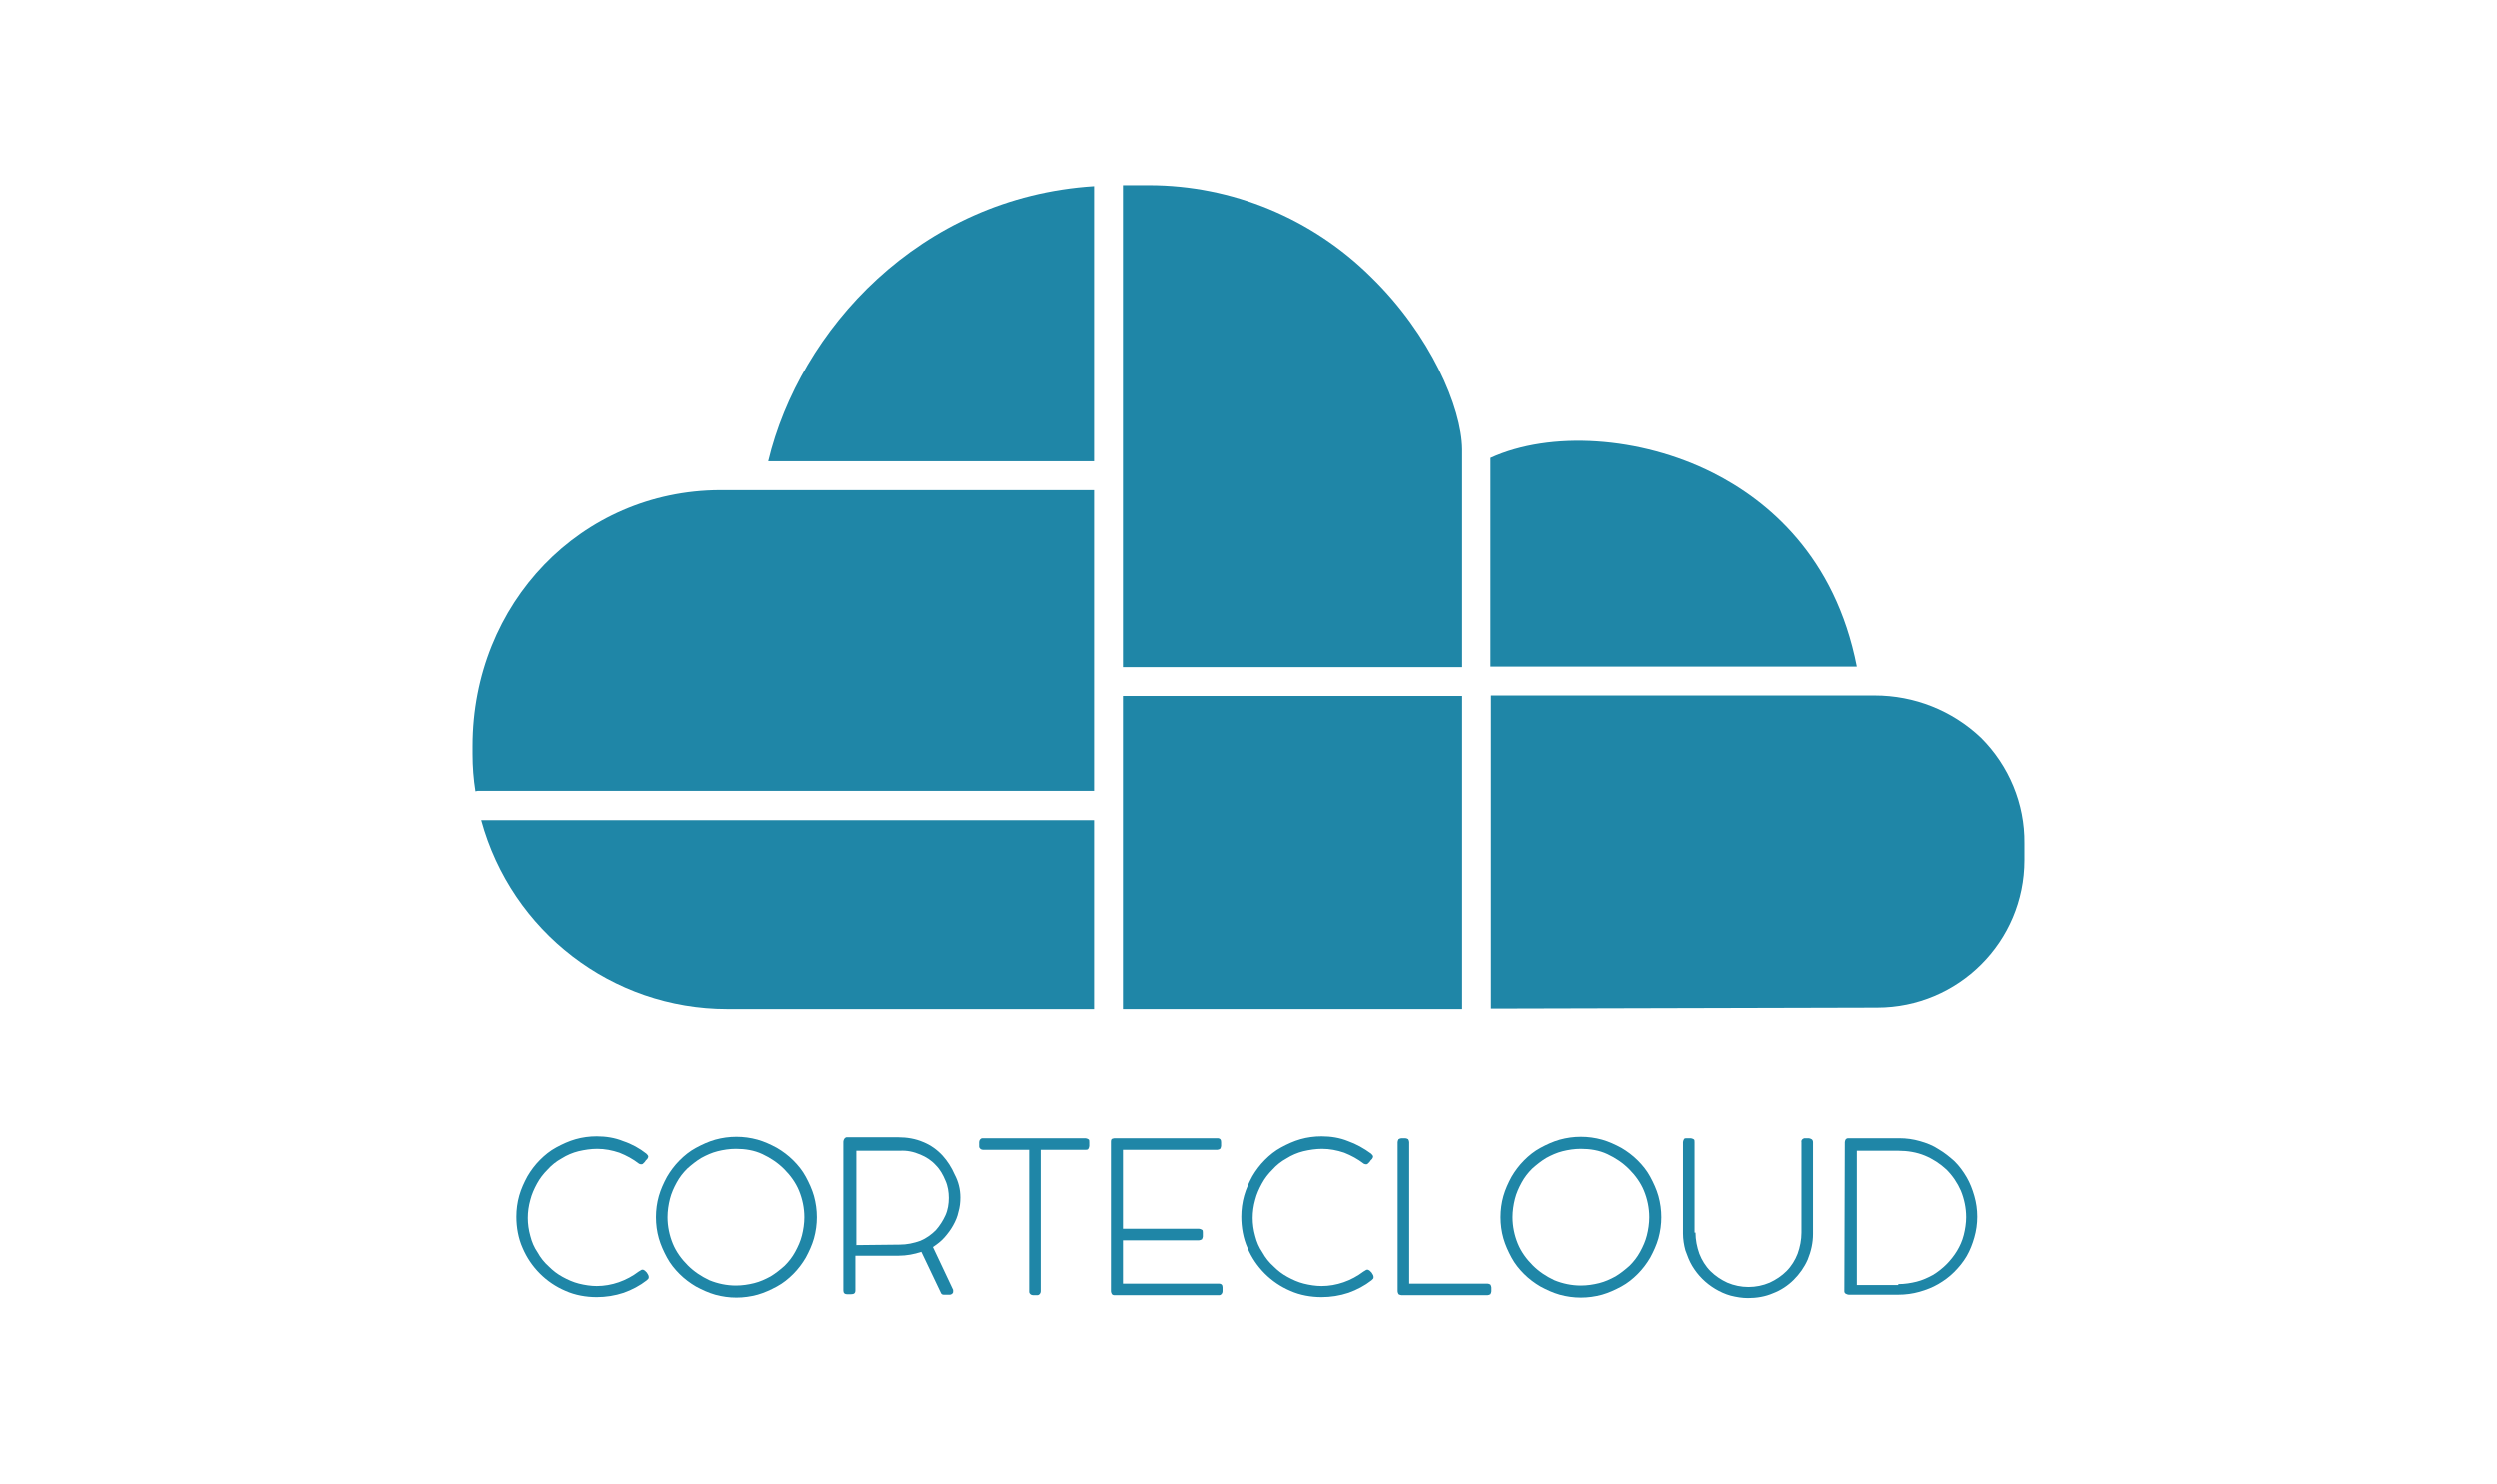 <?xml version="1.0" encoding="utf-8"?>
<!-- Generator: Adobe Illustrator 23.0.0, SVG Export Plug-In . SVG Version: 6.00 Build 0)  -->
<svg version="1.1" id="Camada_1" xmlns="http://www.w3.org/2000/svg" xmlns:xlink="http://www.w3.org/1999/xlink" x="0px" y="0px"
	 viewBox="0 0 519 308.4" style="enable-background:new 0 0 519 308.4;" xml:space="preserve">
<style type="text/css">
	.st0{fill:#1F86A7;}
</style>
<title>logo</title>
<path class="st0" d="M356,98.3c-15.1-7.6-33.7-8.8-46.2-3.1v43.4h76.1C381.4,115.6,367.3,104,356,98.3z"/>
<path class="st0" d="M420.7,178.8v-3.5c0.1-8.2-3.2-16.1-9-21.9c-6-5.7-13.9-8.8-22.1-8.8h-79.7v65l80.2-0.2
	C407,209.4,420.7,195.7,420.7,178.8C420.7,178.8,420.7,178.8,420.7,178.8z"/>
<path class="st0" d="M303.9,93.4L303.9,93.4c-0.1-8.7-6.6-23.8-18.9-35.8c-12.3-12.2-28.9-19.1-46.2-19.1h-5.4v100.2h70.5V93.4z"/>
<path class="st0" d="M151.2,209.7h76.2v-39.2H100.1C106.4,193.6,127.3,209.7,151.2,209.7z"/>
<path class="st0" d="M227.4,38.7c-36.3,2.3-61.2,30-67.7,57.2h67.7V38.7z"/>
<path class="st0" d="M227.4,101.9h-77.7c-28.8,0.1-51.4,23.5-51.4,53.2v1.7c0,2.6,0.2,5.2,0.6,7.7c0.2,0,0.3-0.1,0.5-0.1h128V101.9z
	"/>
<rect x="233.4" y="144.7" class="st0" width="70.5" height="65"/>
<path class="st0" d="M134.4,239.9c0.2,0.2,0.4,0.4,0.4,0.6c0,0.2-0.1,0.3-0.2,0.5l-0.2,0.2c-0.1,0.1-0.2,0.2-0.3,0.4l-0.3,0.3
	c-0.1,0.1-0.2,0.2-0.3,0.2h-0.3c-0.1,0-0.2-0.1-0.3-0.1c-1.3-1-2.6-1.7-4.1-2.3c-1.5-0.5-3-0.8-4.6-0.8c-1.3,0-2.6,0.2-3.9,0.5
	c-1.2,0.3-2.4,0.8-3.5,1.5c-1.1,0.6-2.1,1.4-2.9,2.3c-0.9,0.9-1.6,1.8-2.2,2.9c-0.6,1.1-1.1,2.2-1.4,3.4c-0.7,2.5-0.7,5,0,7.5
	c0.3,1.2,0.8,2.4,1.5,3.4c0.6,1.1,1.4,2.1,2.3,2.9c0.9,0.9,1.8,1.6,2.9,2.2c1.1,0.6,2.2,1.1,3.4,1.4c1.2,0.3,2.5,0.5,3.7,0.5
	c3.1,0,6.2-1.1,8.7-3l0.5-0.3c0.1-0.1,0.3-0.1,0.4-0.1c0.1,0,0.2,0.1,0.4,0.2l0.4,0.4c0.1,0.2,0.2,0.3,0.3,0.5
	c0.1,0.2,0.1,0.3,0.1,0.5c0,0.1,0,0.2-0.1,0.3l-0.3,0.3c-1.4,1.1-3.1,2-4.8,2.6c-1.8,0.6-3.7,0.9-5.6,0.9c-2.2,0-4.5-0.4-6.5-1.3
	c-4-1.7-7.2-4.9-8.9-8.9c-0.9-2-1.3-4.3-1.3-6.5c0-1.5,0.2-3,0.6-4.4c0.4-1.4,1-2.7,1.7-4c0.7-1.2,1.6-2.4,2.6-3.4
	c1-1,2.1-1.9,3.4-2.6c1.3-0.7,2.6-1.3,4-1.7c1.4-0.4,2.9-0.6,4.4-0.6c1.9,0,3.8,0.3,5.5,1C131.4,237.9,133,238.8,134.4,239.9z"/>
<path class="st0" d="M136.4,253.1c0-1.5,0.2-3,0.6-4.4c0.4-1.4,1-2.7,1.7-4c0.7-1.2,1.6-2.4,2.6-3.4c1-1,2.1-1.9,3.4-2.6
	c1.3-0.7,2.6-1.3,4-1.7c2.9-0.8,5.9-0.8,8.8,0c1.4,0.4,2.7,1,4,1.7c1.2,0.7,2.4,1.6,3.4,2.6c1,1,1.9,2.1,2.6,3.4
	c0.7,1.3,1.3,2.6,1.7,4c0.8,2.9,0.8,5.9,0,8.8c-0.4,1.4-1,2.7-1.7,4c-0.7,1.2-1.6,2.4-2.6,3.4c-1,1-2.1,1.9-3.4,2.6
	c-1.3,0.7-2.6,1.3-4,1.7c-2.9,0.8-5.9,0.8-8.8,0c-1.4-0.4-2.7-1-4-1.7c-1.2-0.7-2.4-1.6-3.4-2.6c-1-1-1.9-2.1-2.6-3.4
	c-0.7-1.3-1.3-2.6-1.7-4C136.6,256.1,136.4,254.6,136.4,253.1z M138.8,253.1c0,1.9,0.4,3.8,1.1,5.5c0.7,1.7,1.8,3.2,3.1,4.5
	c1.3,1.3,2.8,2.3,4.5,3.1c1.7,0.7,3.6,1.1,5.5,1.1c1.3,0,2.6-0.2,3.8-0.5c1.2-0.3,2.3-0.8,3.4-1.4c1-0.6,2-1.4,2.9-2.2
	c0.9-0.9,1.6-1.8,2.2-2.9c0.6-1.1,1.1-2.2,1.4-3.4c0.3-1.2,0.5-2.5,0.5-3.8c0-1.9-0.4-3.8-1.1-5.5c-0.7-1.7-1.8-3.2-3.1-4.5
	c-1.3-1.3-2.8-2.3-4.5-3.1c-1.7-0.8-3.6-1.1-5.5-1.1c-1.3,0-2.6,0.2-3.8,0.5c-1.2,0.3-2.3,0.8-3.4,1.4c-1,0.6-2,1.4-2.9,2.2
	c-0.9,0.9-1.6,1.8-2.2,2.9c-0.6,1.1-1.1,2.2-1.4,3.4C139,250.5,138.8,251.8,138.8,253.1L138.8,253.1z"/>
<path class="st0" d="M199.6,249c0,1-0.1,2-0.4,3c-0.2,1-0.6,1.9-1.1,2.8c-0.5,0.9-1.1,1.7-1.8,2.5c-0.7,0.8-1.5,1.4-2.4,2l4.2,8.9
	v0.4c0,0.2-0.1,0.3-0.2,0.4c-0.1,0.1-0.3,0.2-0.5,0.2h-1.3c-0.3,0-0.5-0.2-0.6-0.5l-4-8.4c-1.5,0.5-3.1,0.8-4.7,0.8h-9v7.2
	c0,0.6-0.3,0.8-0.9,0.8h-0.8c-0.6,0-0.8-0.3-0.8-0.8v-30.9c0-0.2,0.1-0.4,0.2-0.6c0.2-0.2,0.3-0.3,0.5-0.3h10.7c1.8,0,3.6,0.3,5.2,1
	c1.5,0.6,2.9,1.6,4,2.8c1,1.1,1.9,2.5,2.5,3.9C199.2,245.7,199.6,247.3,199.6,249z M187,258.8c1.5,0,2.9-0.3,4.3-0.8
	c1.2-0.5,2.3-1.3,3.2-2.2c0.8-0.9,1.5-2,2-3.1c0.5-1.1,0.7-2.4,0.7-3.6c0-1.2-0.2-2.5-0.7-3.6c-0.5-1.2-1.1-2.3-2-3.2
	c-0.9-1-2-1.7-3.2-2.2c-1.4-0.6-2.8-0.9-4.3-0.8h-9v19.6L187,258.8z"/>
<path class="st0" d="M225.6,236.7c0.2,0,0.4,0.1,0.6,0.2c0.2,0.1,0.2,0.3,0.2,0.6v0.8c0,0.2-0.1,0.4-0.2,0.6
	c-0.1,0.2-0.4,0.2-0.6,0.2h-9.3v29.4c0,0.4-0.3,0.8-0.7,0.8c0,0-0.1,0-0.1,0h-0.8c-0.4,0-0.8-0.3-0.8-0.7c0,0,0-0.1,0-0.1v-29.4
	h-9.6c-0.4,0-0.8-0.3-0.8-0.7c0,0,0-0.1,0-0.1v-0.8c0-0.4,0.3-0.8,0.7-0.8c0,0,0.1,0,0.1,0L225.6,236.7z"/>
<path class="st0" d="M253,236.7c0.6,0,0.8,0.3,0.8,0.8v0.8c0,0.2-0.1,0.4-0.2,0.6c-0.2,0.1-0.4,0.2-0.6,0.2h-19.6v16.4h15.8
	c0.2,0,0.4,0.1,0.6,0.2c0.2,0.1,0.2,0.3,0.2,0.6v0.8c0,0.2-0.1,0.4-0.2,0.6c-0.2,0.1-0.4,0.2-0.6,0.2h-15.8v9h19.9
	c0.6,0,0.8,0.3,0.8,0.8v0.8c0,0.4-0.3,0.8-0.7,0.8c0,0-0.1,0-0.1,0h-21.7c-0.2,0-0.4-0.1-0.5-0.2c-0.1-0.2-0.2-0.4-0.2-0.6v-31.1
	c0-0.3,0.1-0.6,0.3-0.6c0.2-0.1,0.4-0.1,0.6-0.1L253,236.7z"/>
<path class="st0" d="M285,239.9c0.2,0.2,0.4,0.4,0.4,0.6c0,0.2-0.1,0.3-0.2,0.5l-0.2,0.2c-0.1,0.1-0.2,0.2-0.3,0.4l-0.3,0.3
	c-0.1,0.1-0.2,0.2-0.3,0.2h-0.3c-0.1,0-0.2-0.1-0.3-0.1c-1.3-1-2.6-1.7-4.1-2.3c-1.5-0.5-3-0.8-4.6-0.8c-1.3,0-2.6,0.2-3.9,0.5
	c-1.2,0.3-2.4,0.8-3.5,1.5c-1.1,0.6-2.1,1.4-2.9,2.3c-0.9,0.9-1.6,1.8-2.2,2.9c-0.6,1.1-1.1,2.2-1.4,3.4c-0.7,2.5-0.7,5,0,7.5
	c0.3,1.2,0.8,2.4,1.5,3.4c0.6,1.1,1.4,2.1,2.3,2.9c0.9,0.9,1.8,1.6,2.9,2.2c1.1,0.6,2.2,1.1,3.4,1.4c1.2,0.3,2.5,0.5,3.7,0.5
	c3.1,0,6.2-1.1,8.7-3l0.5-0.3c0.1-0.1,0.3-0.1,0.4-0.1c0.1,0,0.2,0.1,0.4,0.2l0.4,0.4c0.1,0.2,0.2,0.3,0.3,0.5
	c0.1,0.2,0.1,0.3,0.1,0.5c0,0.1,0,0.2-0.1,0.3l-0.3,0.3c-1.4,1.1-3.1,2-4.8,2.6c-1.8,0.6-3.7,0.9-5.6,0.9c-2.2,0-4.5-0.4-6.5-1.3
	c-4-1.7-7.2-4.9-8.9-8.9c-0.9-2-1.3-4.3-1.3-6.5c0-1.5,0.2-3,0.6-4.4c0.4-1.4,1-2.7,1.7-4c0.7-1.2,1.6-2.4,2.6-3.4
	c1-1,2.1-1.9,3.4-2.6c1.3-0.7,2.6-1.3,4-1.7c1.4-0.4,2.9-0.6,4.4-0.6c1.9,0,3.8,0.3,5.5,1C281.9,237.9,283.5,238.8,285,239.9z"/>
<path class="st0" d="M309.2,266.9c0.2,0,0.4,0.1,0.6,0.2c0.1,0.2,0.2,0.4,0.2,0.6v0.8c0,0.2-0.1,0.4-0.2,0.6
	c-0.2,0.1-0.4,0.2-0.6,0.2h-17.9c-0.2,0-0.4-0.1-0.6-0.2c-0.1-0.2-0.2-0.4-0.2-0.6v-31c0-0.2,0.1-0.4,0.2-0.6
	c0.2-0.1,0.4-0.2,0.6-0.2h0.8c0.2,0,0.4,0.1,0.6,0.2c0.1,0.2,0.2,0.4,0.2,0.6v29.4H309.2z"/>
<path class="st0" d="M311.9,253.1c0-1.5,0.2-3,0.6-4.4c0.4-1.4,1-2.7,1.7-4c0.7-1.2,1.6-2.4,2.6-3.4c1-1,2.1-1.9,3.4-2.6
	c1.3-0.7,2.6-1.3,4-1.7c2.9-0.8,5.9-0.8,8.8,0c1.4,0.4,2.7,1,4,1.7c1.2,0.7,2.4,1.6,3.4,2.6c1,1,1.9,2.1,2.6,3.4
	c0.7,1.3,1.3,2.6,1.7,4c0.8,2.9,0.8,5.9,0,8.8c-0.4,1.4-1,2.7-1.7,4c-0.7,1.2-1.6,2.4-2.6,3.4c-1,1-2.1,1.9-3.4,2.6
	c-1.3,0.7-2.6,1.3-4,1.7c-2.9,0.8-5.9,0.8-8.8,0c-1.4-0.4-2.7-1-4-1.7c-1.2-0.7-2.4-1.6-3.4-2.6c-1-1-1.9-2.1-2.6-3.4
	c-0.7-1.3-1.3-2.6-1.7-4C312.1,256.1,311.9,254.6,311.9,253.1z M314.4,253.1c0,1.9,0.4,3.8,1.1,5.5c0.7,1.7,1.8,3.2,3.1,4.5
	c1.3,1.3,2.8,2.3,4.5,3.1c1.7,0.7,3.6,1.1,5.5,1.1c1.3,0,2.6-0.2,3.8-0.5c1.2-0.3,2.3-0.8,3.4-1.4c1-0.6,2-1.4,2.9-2.2
	c0.9-0.9,1.6-1.8,2.2-2.9c0.6-1.1,1.1-2.2,1.4-3.4c0.3-1.2,0.5-2.5,0.5-3.8c0-1.9-0.4-3.8-1.1-5.5c-0.7-1.7-1.8-3.2-3.1-4.5
	c-1.3-1.3-2.8-2.3-4.5-3.1c-1.7-0.8-3.6-1.1-5.5-1.1c-1.3,0-2.6,0.2-3.8,0.5c-1.2,0.3-2.3,0.8-3.4,1.4c-1,0.6-2,1.4-2.9,2.2
	c-0.9,0.9-1.6,1.8-2.2,2.9c-0.6,1.1-1.1,2.2-1.4,3.4C314.6,250.5,314.4,251.8,314.4,253.1z"/>
<path class="st0" d="M352.4,256.3c0,1.5,0.3,3,0.8,4.4c0.5,1.3,1.3,2.6,2.3,3.6c1,1,2.2,1.8,3.5,2.4c2.8,1.2,6,1.2,8.8,0
	c1.3-0.6,2.5-1.4,3.5-2.4c1-1,1.8-2.3,2.3-3.6c0.5-1.4,0.8-2.9,0.8-4.4v-18.8c-0.1-0.4,0.2-0.7,0.6-0.8c0.1,0,0.1,0,0.2,0h0.7
	c0.2,0,0.4,0.1,0.6,0.2c0.2,0.1,0.3,0.4,0.3,0.6v19.1c0,1.8-0.4,3.6-1.1,5.3c-0.7,1.6-1.7,3-2.9,4.2c-1.2,1.2-2.7,2.2-4.3,2.8
	c-1.6,0.7-3.4,1-5.2,1c-1.2,0-2.4-0.2-3.6-0.5c-1.1-0.3-2.2-0.8-3.2-1.4c-2-1.2-3.6-2.8-4.8-4.8c-0.6-1-1-2.1-1.4-3.2
	c-0.3-1.1-0.5-2.3-0.5-3.5v-19c0-0.2,0.1-0.4,0.2-0.6c0.1-0.2,0.3-0.2,0.6-0.2h0.8c0.2,0,0.4,0.1,0.6,0.2c0.2,0.1,0.2,0.3,0.2,0.6
	v18.8L352.4,256.3z"/>
<path class="st0" d="M383.4,237.5c0-0.2,0.1-0.4,0.2-0.6c0.1-0.1,0.3-0.2,0.5-0.2h10.6c1.5,0,2.9,0.2,4.3,0.6
	c1.4,0.4,2.7,0.9,3.9,1.7c1.2,0.7,2.3,1.6,3.3,2.5c1,1,1.8,2.1,2.5,3.3c0.7,1.2,1.2,2.5,1.6,3.9c0.4,1.4,0.6,2.8,0.6,4.3
	c0,1.5-0.2,2.9-0.6,4.3c-0.4,1.4-0.9,2.7-1.6,3.9c-0.7,1.2-1.6,2.3-2.6,3.3c-1,1-2.1,1.8-3.3,2.5c-1.2,0.7-2.5,1.2-3.9,1.6
	c-1.4,0.4-2.9,0.6-4.4,0.6h-10.3c-0.2,0-0.4-0.1-0.6-0.2c-0.2-0.1-0.3-0.3-0.3-0.5L383.4,237.5L383.4,237.5z M394.5,267
	c1.3,0,2.6-0.2,3.8-0.5c1.2-0.3,2.3-0.8,3.4-1.4c1-0.6,2-1.4,2.8-2.2c0.8-0.8,1.6-1.8,2.2-2.8c0.6-1,1.1-2.1,1.4-3.3
	c0.3-1.2,0.5-2.5,0.5-3.7c0-1.9-0.4-3.8-1.1-5.5c-0.7-1.6-1.7-3.1-3-4.4c-1.3-1.2-2.8-2.2-4.5-2.9c-1.7-0.7-3.6-1-5.4-1h-8.7v27.9
	h8.6L394.5,267z"/>
</svg>
